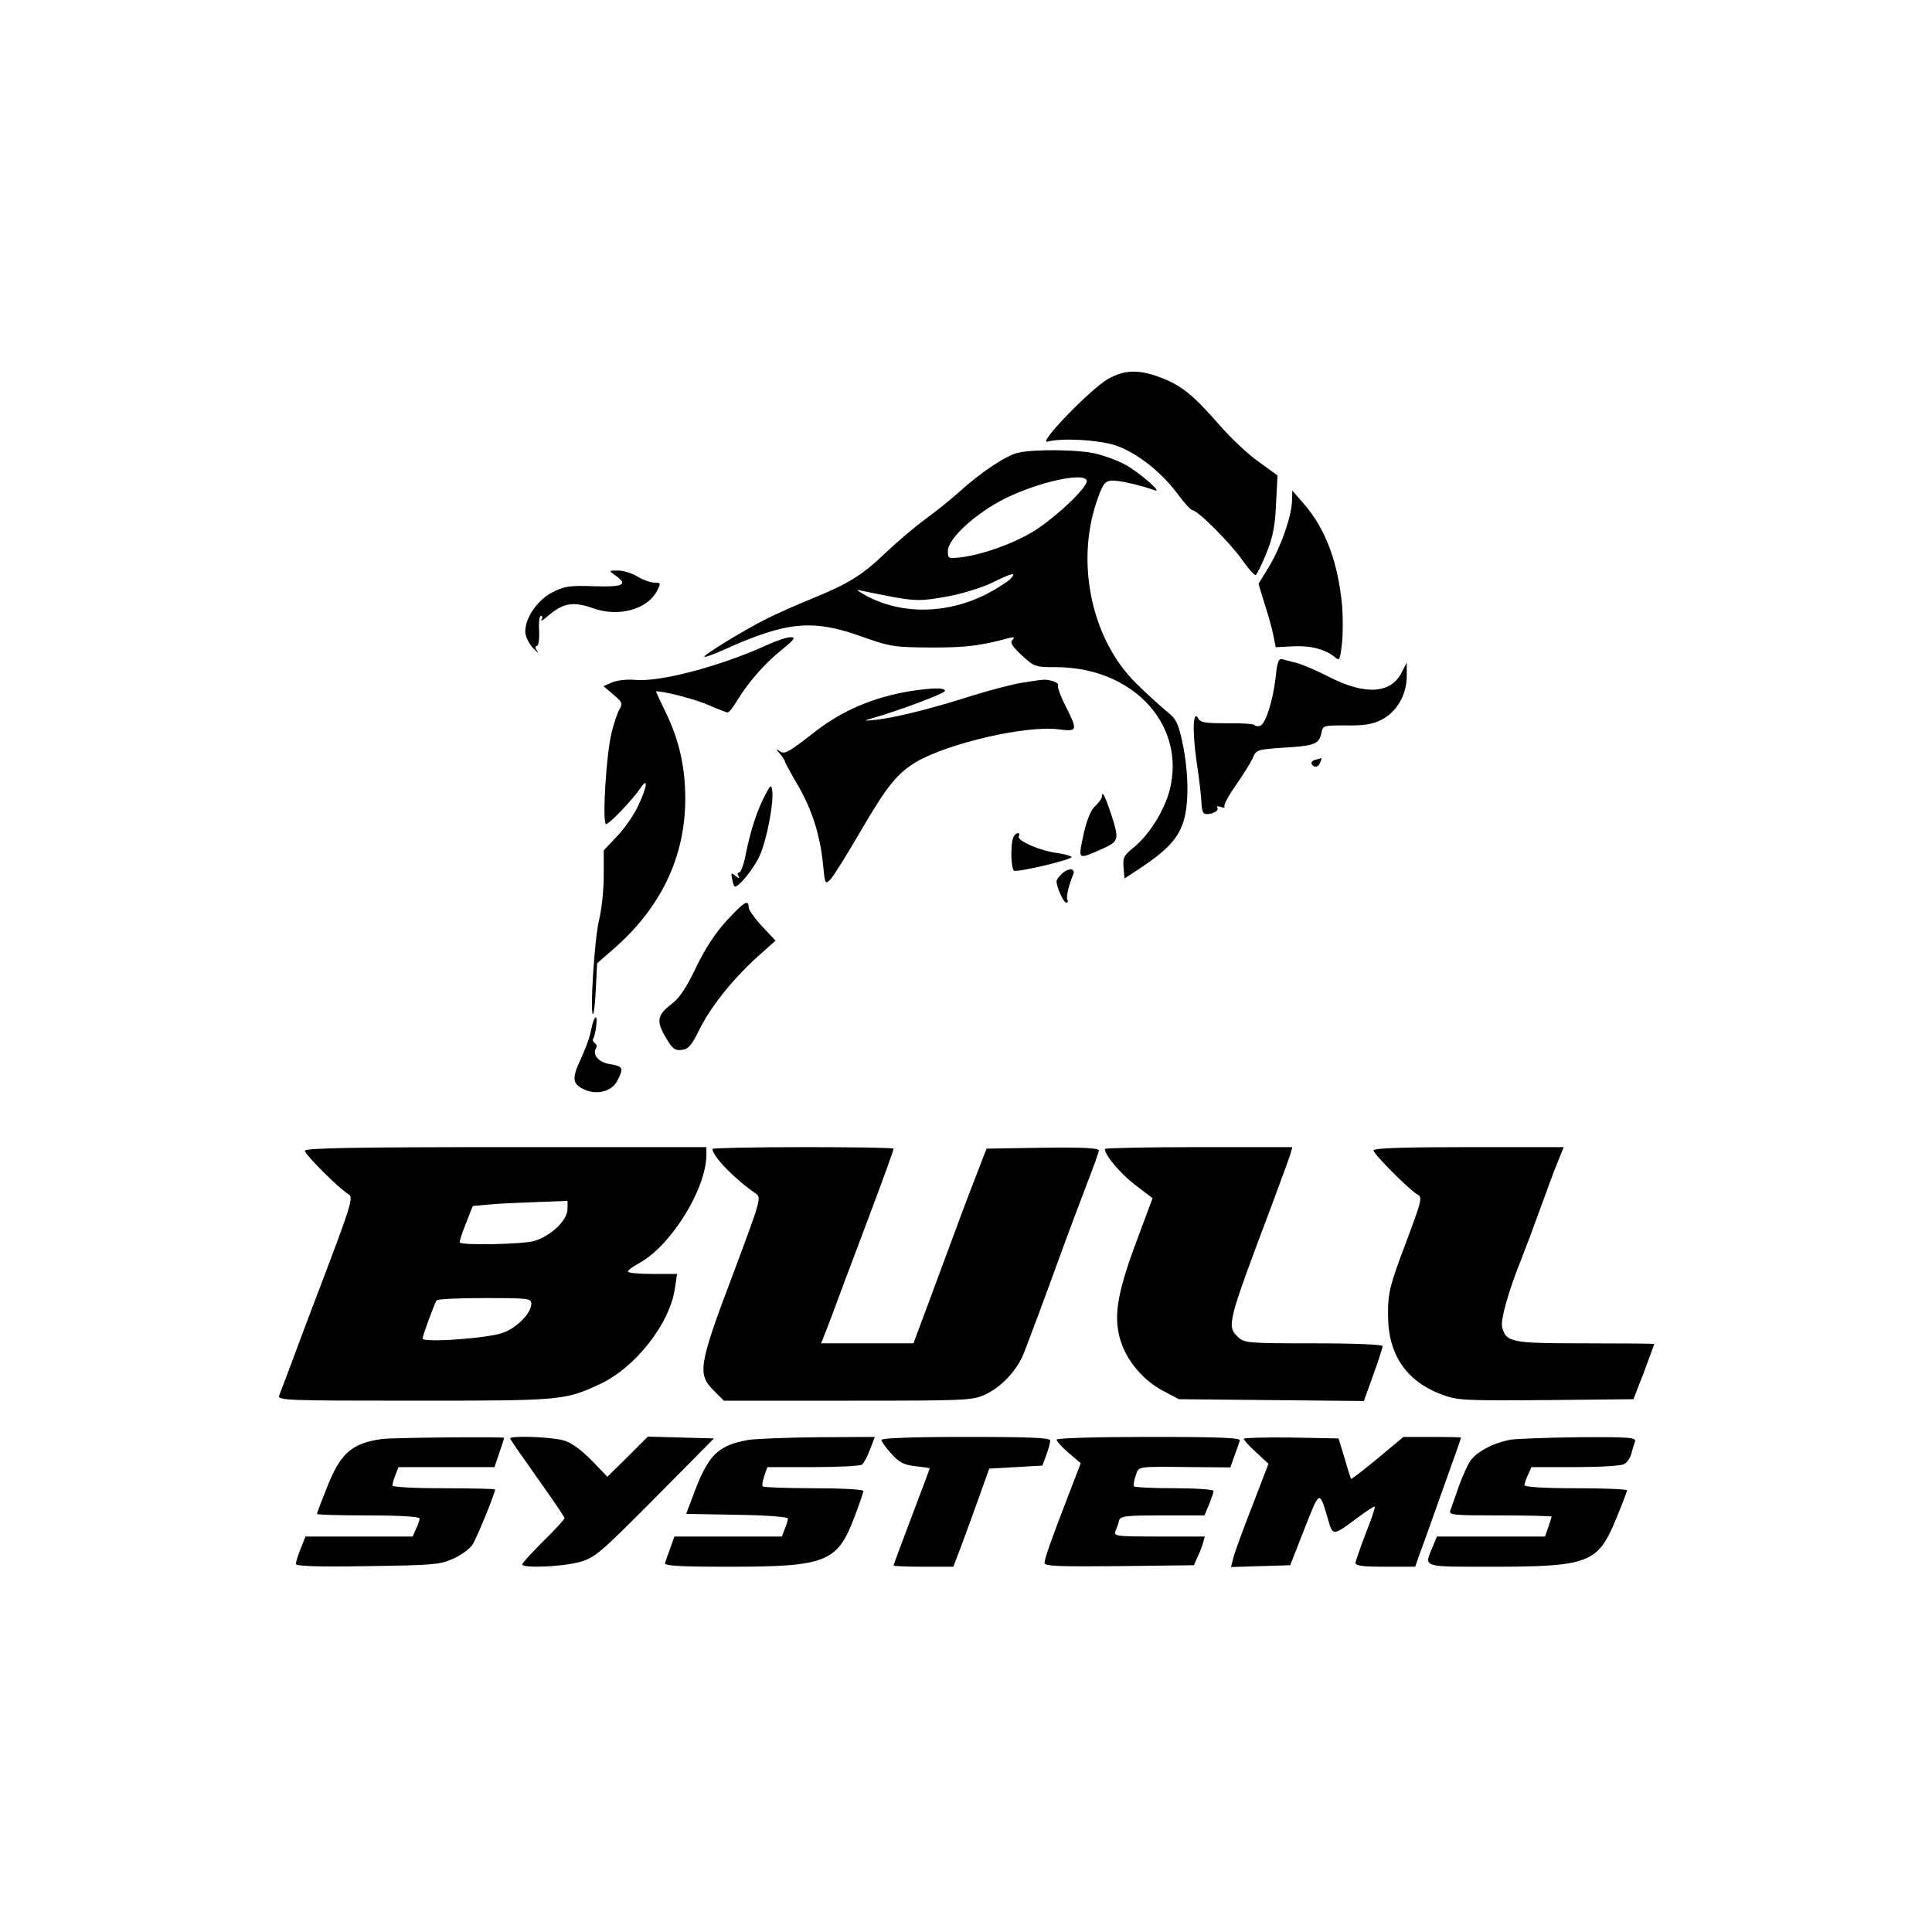 <?xml version="1.0" standalone="no"?>
<!DOCTYPE svg PUBLIC "-//W3C//DTD SVG 20010904//EN"
 "http://www.w3.org/TR/2001/REC-SVG-20010904/DTD/svg10.dtd">
<svg version="1.0" xmlns="http://www.w3.org/2000/svg"
 width="640pt" height="640pt" viewBox="0 0 640 640"
 preserveAspectRatio="xMidYMid meet">

<g transform="translate(0,640) scale(0.1,-0.1)"
fill="#000000" stroke="none">
<path d="M3671 5145 c-59 -34 -236 -217 -201 -208 47 13 165 6 221 -11 70 -22
155 -88 209 -161 22 -30 45 -55 50 -55 17 0 127 -110 165 -165 21 -30 41 -52
45 -50 4 3 20 35 35 72 21 52 29 90 32 163 l5 95 -62 45 c-35 24 -94 80 -133
125 -85 97 -124 129 -194 155 -72 27 -118 25 -172 -5z"/>
<path d="M3372 4900 c-40 -9 -125 -66 -196 -131 -28 -25 -78 -65 -111 -89 -33
-24 -91 -73 -130 -110 -80 -77 -125 -104 -250 -155 -49 -20 -117 -50 -150 -67
-73 -37 -207 -119 -202 -124 2 -2 33 9 68 25 205 92 289 100 449 44 100 -36
111 -37 235 -38 115 0 159 5 260 32 15 4 17 2 9 -7 -9 -9 -1 -21 31 -51 41
-38 45 -39 112 -39 247 0 422 -178 382 -388 -13 -72 -66 -162 -123 -209 -33
-26 -37 -35 -34 -67 l3 -36 55 36 c81 54 118 92 137 143 22 57 22 167 0 271
-14 66 -21 79 -54 105 -20 17 -65 57 -99 91 -146 143 -201 394 -132 600 20 59
27 69 48 72 22 2 91 -13 145 -32 31 -12 -55 63 -100 86 -22 12 -62 27 -90 34
-54 15 -209 17 -263 4z m228 -94 c0 -24 -112 -128 -181 -169 -68 -40 -161 -73
-234 -83 -44 -5 -45 -5 -45 21 0 41 93 126 192 175 115 56 268 88 268 56z
m-253 -324 c-9 -9 -44 -32 -79 -50 -132 -67 -284 -69 -403 -3 -25 14 -31 20
-15 15 14 -3 63 -13 110 -22 76 -13 93 -13 172 1 49 8 116 29 151 45 73 36 86
38 64 14z"/>
<path d="M4280 4744 c0 -50 -36 -154 -75 -219 l-36 -59 20 -66 c12 -36 25 -83
29 -104 l8 -40 58 3 c58 3 107 -10 138 -36 15 -13 17 -10 23 42 4 31 4 89 1
128 -14 146 -55 255 -126 337 l-39 45 -1 -31z"/>
<path d="M2038 4494 c44 -31 27 -39 -70 -36 -81 3 -99 0 -138 -20 -49 -25 -90
-84 -90 -130 0 -15 11 -39 26 -55 15 -15 21 -20 14 -10 -8 10 -8 17 -2 17 6 0
9 21 8 50 -2 28 1 50 6 50 5 0 6 -6 2 -12 -4 -7 4 -3 17 8 53 47 87 53 154 29
84 -30 179 -4 211 57 14 27 13 28 -8 28 -13 0 -38 9 -56 20 -18 11 -47 20 -64
20 -32 0 -32 0 -10 -16z"/>
<path d="M2540 4263 c-153 -70 -357 -124 -438 -115 -23 2 -56 -1 -73 -8 l-30
-13 33 -28 c29 -24 31 -30 21 -47 -7 -11 -19 -46 -27 -79 -18 -72 -32 -303
-18 -303 10 0 88 81 114 120 26 38 22 4 -7 -57 -13 -29 -44 -75 -69 -101 l-46
-49 0 -84 c0 -46 -7 -113 -16 -149 -15 -62 -31 -320 -19 -309 3 4 7 43 9 87
l4 81 48 42 c162 138 244 309 244 503 0 107 -21 197 -66 289 -18 37 -32 67
-31 67 29 0 133 -27 175 -46 30 -13 58 -24 62 -24 5 0 19 17 31 38 38 62 90
122 147 168 45 37 50 44 30 43 -12 0 -48 -12 -78 -26z"/>
<path d="M4226 4158 c-9 -79 -33 -155 -51 -162 -8 -3 -16 -2 -19 2 -2 4 -43 7
-91 6 -68 0 -88 2 -95 15 -18 34 -21 -38 -6 -143 9 -59 16 -120 16 -136 0 -16
4 -31 8 -34 14 -9 52 6 45 17 -4 6 0 8 11 4 9 -4 15 -3 12 2 -3 4 14 36 38 70
24 34 49 75 56 90 11 27 14 28 98 34 106 6 121 12 129 47 5 27 6 27 81 27 58
-1 87 3 117 18 51 25 85 83 85 145 l0 45 -16 -31 c-35 -72 -120 -78 -240 -17
-43 22 -92 43 -109 47 -16 4 -37 9 -46 12 -13 4 -18 -7 -23 -58z"/>
<path d="M3390 4139 c-30 -4 -106 -24 -168 -43 -141 -45 -252 -72 -317 -80
-45 -5 -47 -4 -15 5 85 24 240 82 240 90 0 12 -40 11 -118 -1 -118 -20 -221
-63 -311 -133 -91 -71 -103 -78 -120 -64 -11 8 -11 5 2 -9 9 -11 17 -23 17
-26 0 -3 18 -37 40 -74 49 -83 76 -167 86 -264 7 -69 7 -71 25 -53 10 10 54
81 99 158 87 150 122 193 185 231 106 62 365 122 471 108 64 -8 65 -5 24 77
-17 33 -28 64 -25 68 2 5 -5 11 -18 15 -25 6 -22 7 -97 -5z"/>
<path d="M4357 3883 c-9 -2 -15 -9 -12 -14 9 -14 22 -11 29 6 3 8 4 14 3 14
-1 -1 -10 -3 -20 -6z"/>
<path d="M2534 3765 c-26 -49 -49 -120 -64 -197 -6 -32 -16 -58 -21 -58 -6 0
-7 -6 -3 -12 6 -9 3 -9 -9 0 -14 12 -16 11 -12 -8 2 -13 6 -24 8 -26 9 -9 62
55 83 100 24 53 48 178 42 218 -3 20 -6 18 -24 -17z"/>
<path d="M3650 3760 c0 -5 -10 -19 -22 -30 -15 -14 -28 -46 -39 -96 -18 -85
-21 -83 69 -43 49 23 50 30 21 117 -19 58 -29 75 -29 52z"/>
<path d="M3356 3624 c-9 -24 -7 -102 3 -108 10 -7 191 36 191 45 0 3 -21 9
-46 13 -58 7 -138 42 -129 56 3 5 2 10 -3 10 -6 0 -13 -7 -16 -16z"/>
<path d="M3516 3504 c-9 -8 -16 -19 -16 -23 0 -20 23 -71 32 -71 5 0 7 4 4 9
-5 8 3 45 19 84 9 22 -17 23 -39 1z"/>
<path d="M2407 3350 c-37 -40 -71 -92 -101 -154 -31 -66 -55 -102 -80 -121
-49 -37 -53 -57 -21 -111 22 -38 31 -45 53 -42 22 2 33 15 57 64 39 78 106
163 188 239 l66 59 -45 48 c-24 26 -44 54 -44 63 0 27 -16 17 -73 -45z"/>
<path d="M1966 3018 c-3 -7 -7 -26 -11 -43 -3 -16 -18 -54 -31 -83 -30 -63
-28 -82 9 -100 43 -21 94 -8 112 28 22 42 19 48 -25 55 -38 6 -59 32 -45 54 3
5 1 12 -5 16 -6 4 -8 11 -4 16 7 13 14 69 8 69 -2 0 -6 -6 -8 -12z"/>
<path d="M1010 2588 c0 -13 115 -127 143 -143 20 -11 14 -28 -118 -375 -24
-63 -57 -151 -73 -195 -17 -44 -33 -88 -37 -97 -7 -17 18 -18 446 -18 487 0
500 1 614 54 119 54 235 202 251 320 l7 46 -82 0 c-44 0 -81 3 -81 8 0 4 16
16 36 27 105 56 223 245 224 358 l0 27 -665 0 c-500 0 -665 -3 -665 -12z m870
-193 c0 -37 -55 -90 -111 -106 -39 -11 -236 -15 -246 -5 -2 2 7 30 20 62 l23
59 55 5 c30 3 100 6 157 8 l102 4 0 -27z m-120 -314 c0 -30 -45 -77 -91 -95
-46 -19 -269 -35 -269 -20 0 9 38 113 46 126 3 5 75 8 160 8 145 0 154 -1 154
-19z"/>
<path d="M2360 2594 c0 -24 76 -102 144 -148 19 -13 15 -24 -77 -270 -113
-299 -117 -328 -63 -382 l34 -34 411 0 c397 0 413 1 456 21 51 24 100 76 123
128 16 38 80 211 138 371 19 52 53 141 74 197 22 56 40 106 40 112 0 8 -56 11
-186 9 l-186 -3 -37 -96 c-21 -53 -75 -198 -121 -323 l-84 -226 -153 0 -153 0
19 48 c10 26 35 92 55 147 21 55 57 152 81 215 53 141 85 229 85 235 0 3 -135
5 -300 5 -165 0 -300 -3 -300 -6z"/>
<path d="M3660 2594 c0 -21 50 -80 100 -119 l58 -44 -55 -148 c-64 -172 -76
-250 -49 -330 22 -65 75 -127 140 -161 l51 -27 306 -3 307 -3 31 86 c17 47 31
90 31 96 0 5 -91 9 -228 9 -216 0 -229 1 -250 20 -39 37 -37 45 108 430 32 85
61 165 65 178 l6 22 -310 0 c-171 0 -311 -3 -311 -6z"/>
<path d="M4550 2589 c0 -12 117 -129 144 -145 19 -10 17 -17 -38 -164 -51
-135 -58 -162 -58 -229 -2 -135 58 -226 179 -271 51 -19 74 -20 344 -18 l290
3 35 90 c18 50 34 91 34 93 0 1 -102 2 -228 2 -246 0 -263 3 -276 54 -6 24 22
122 64 226 12 30 39 102 60 160 21 58 47 129 59 158 l21 52 -315 0 c-213 0
-315 -3 -315 -11z"/>
<path d="M1265 1633 c-97 -13 -136 -46 -179 -153 -20 -50 -36 -92 -36 -95 0
-3 77 -5 170 -5 101 0 170 -4 170 -10 0 -5 -5 -21 -12 -35 l-11 -25 -178 0
-177 0 -16 -40 c-9 -22 -16 -45 -16 -51 0 -7 75 -10 238 -7 218 3 241 5 284
25 25 11 54 32 63 46 14 21 75 170 75 183 0 2 -76 4 -170 4 -99 0 -170 4 -170
9 0 5 4 21 10 35 l10 26 159 0 159 0 16 47 c9 26 16 48 16 50 0 4 -368 1 -405
-4z"/>
<path d="M1690 1635 c0 -3 41 -62 90 -131 50 -70 90 -129 90 -133 0 -4 -31
-38 -70 -76 -38 -38 -70 -73 -70 -77 0 -14 135 -8 191 8 50 14 67 29 249 212
l195 197 -109 3 -110 3 -67 -67 -67 -66 -53 55 c-37 37 -67 59 -94 66 -40 11
-175 16 -175 6z"/>
<path d="M2479 1630 c-97 -17 -130 -47 -175 -163 l-31 -82 168 -3 c93 -1 169
-7 169 -12 0 -5 -4 -20 -10 -34 l-10 -26 -178 0 -178 0 -13 -37 c-8 -21 -16
-44 -18 -50 -4 -10 43 -13 214 -13 317 0 357 15 412 161 17 44 31 85 31 90 0
5 -71 9 -163 9 -90 0 -166 3 -170 6 -3 3 -1 19 5 35 l10 29 151 0 c84 0 157 4
162 8 6 4 18 26 27 50 l16 42 -186 -1 c-103 -1 -208 -5 -233 -9z"/>
<path d="M2920 1630 c0 -6 15 -26 33 -46 26 -29 42 -37 80 -41 26 -3 47 -6 47
-7 0 -1 -27 -73 -60 -160 -33 -87 -60 -160 -60 -162 0 -2 45 -4 99 -4 l99 0
26 68 c14 37 40 110 59 162 l34 95 88 5 88 5 13 35 c7 19 13 41 13 48 1 9 -61
12 -279 12 -183 0 -280 -4 -280 -10z"/>
<path d="M3500 1631 c0 -5 18 -25 40 -44 l40 -34 -36 -94 c-61 -157 -84 -223
-84 -237 0 -10 52 -12 247 -10 l248 3 11 25 c7 14 15 35 19 48 l6 22 -151 0
c-141 0 -152 1 -145 18 4 9 10 25 12 35 5 15 21 17 144 17 l139 0 15 36 c8 20
15 40 15 45 0 5 -58 9 -128 9 -71 0 -131 3 -135 6 -3 3 -1 19 5 35 11 33 -2
31 193 29 l121 -1 13 38 c8 21 16 44 18 51 4 9 -60 12 -301 12 -180 0 -306 -4
-306 -9z"/>
<path d="M4120 1634 c0 -4 18 -24 41 -45 l41 -38 -55 -143 c-31 -79 -59 -156
-62 -171 l-7 -28 98 3 98 3 47 120 c52 132 49 131 80 26 14 -49 17 -48 94 10
31 23 57 40 59 38 2 -2 -11 -42 -30 -89 -18 -47 -33 -91 -34 -97 0 -10 26 -13
99 -13 l99 0 15 43 c9 23 43 119 76 212 34 94 61 171 61 173 0 1 -43 2 -96 2
l-95 0 -85 -71 c-47 -39 -87 -69 -88 -68 -2 2 -12 33 -22 69 l-20 65 -157 3
c-86 1 -157 -1 -157 -4z"/>
<path d="M5005 1631 c-56 -10 -112 -39 -134 -70 -10 -14 -27 -53 -39 -86 -11
-33 -24 -68 -27 -77 -7 -17 5 -18 164 -18 94 0 171 -2 171 -4 0 -1 -5 -17 -11
-35 l-11 -31 -179 0 -179 0 -15 -36 c-28 -67 -36 -64 195 -64 322 0 353 12
412 155 21 50 37 93 38 98 0 4 -76 7 -170 7 -101 0 -170 4 -170 10 0 5 5 21
12 35 l11 25 144 0 c79 0 153 4 163 10 10 5 20 20 24 34 3 13 9 31 12 40 5 14
-14 16 -182 15 -104 -1 -207 -5 -229 -8z"/>
</g>
</svg>
